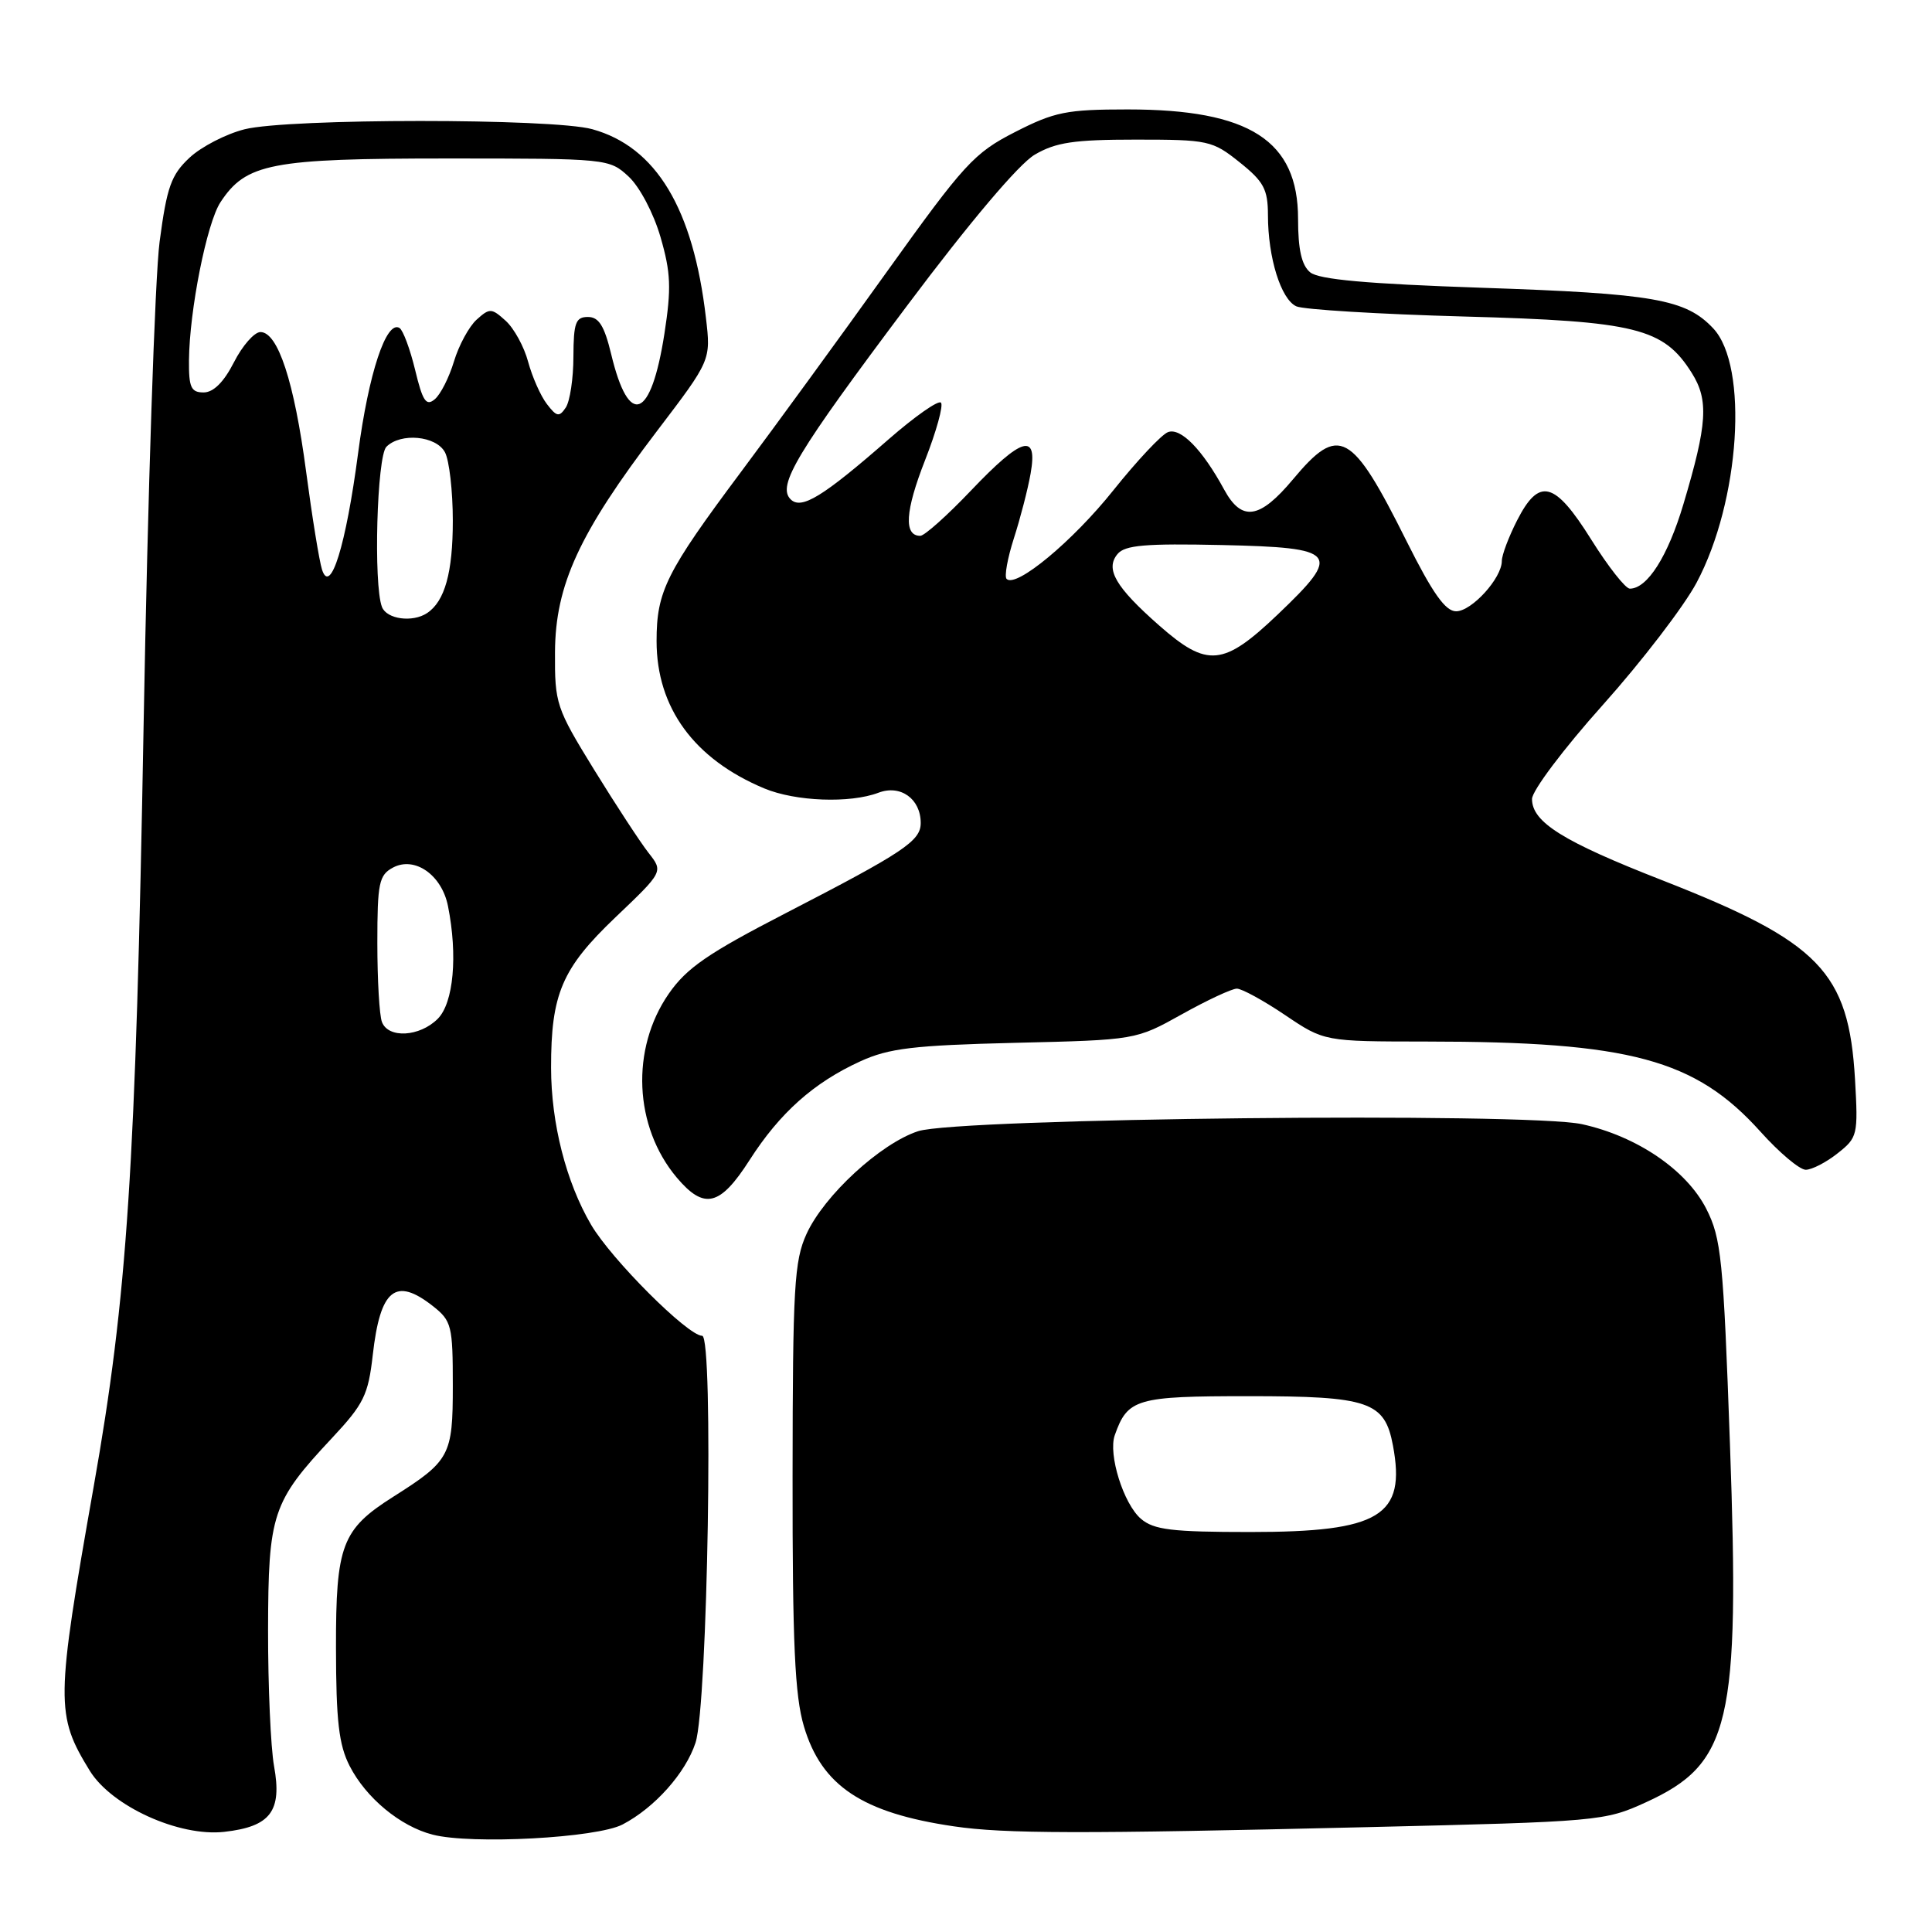 <?xml version="1.0" encoding="UTF-8" standalone="no"?>
<!DOCTYPE svg PUBLIC "-//W3C//DTD SVG 1.1//EN" "http://www.w3.org/Graphics/SVG/1.1/DTD/svg11.dtd" >
<svg xmlns="http://www.w3.org/2000/svg" xmlns:xlink="http://www.w3.org/1999/xlink" version="1.1" viewBox="0 0 256 256">
 <g >
 <path fill="currentColor"
d=" M 82.50 241.75 C 86.75 239.53 90.85 234.93 92.16 230.92 C 93.78 225.99 94.58 177.00 93.04 177.00 C 91.14 177.00 81.00 166.86 78.32 162.28 C 75.01 156.63 73.03 148.85 73.02 141.50 C 73.01 131.70 74.45 128.32 81.55 121.55 C 87.90 115.50 87.90 115.50 85.93 113.00 C 84.85 111.62 81.61 106.67 78.73 102.00 C 73.69 93.81 73.50 93.24 73.54 86.40 C 73.59 77.50 76.75 70.65 87.05 57.12 C 94.20 47.73 94.20 47.73 93.54 42.12 C 91.86 27.63 86.94 19.46 78.48 17.12 C 73.23 15.66 38.21 15.67 32.41 17.13 C 29.95 17.75 26.67 19.44 25.11 20.90 C 22.68 23.17 22.11 24.77 21.15 32.02 C 20.53 36.69 19.58 65.47 19.03 96.00 C 17.98 154.88 16.88 171.74 12.41 197.00 C 7.38 225.52 7.35 227.23 11.90 234.64 C 14.80 239.34 23.73 243.40 29.71 242.73 C 35.85 242.04 37.40 240.00 36.31 234.00 C 35.87 231.53 35.51 223.43 35.52 216.00 C 35.55 200.57 36.06 199.02 43.98 190.56 C 48.20 186.05 48.79 184.85 49.39 179.57 C 50.38 170.81 52.40 169.16 57.37 173.07 C 59.84 175.02 60.00 175.66 60.00 183.61 C 60.00 192.88 59.63 193.57 52.09 198.34 C 45.29 202.65 44.50 204.74 44.52 218.33 C 44.53 228.04 44.90 231.21 46.33 234.00 C 48.50 238.24 53.04 242.00 57.33 243.10 C 62.48 244.43 79.09 243.54 82.50 241.75 Z  M 181.01 242.11 C 211.90 241.38 212.64 241.31 218.10 238.81 C 229.30 233.69 230.55 228.36 229.23 191.43 C 228.35 166.76 228.08 164.09 226.09 160.17 C 223.46 155.02 216.91 150.56 209.62 148.96 C 202.33 147.36 126.96 148.15 121.65 149.89 C 116.67 151.52 109.20 158.40 106.87 163.50 C 105.24 167.07 105.04 170.54 105.02 195.57 C 105.00 217.79 105.32 224.70 106.52 228.74 C 108.86 236.63 114.24 240.22 126.40 242.00 C 133.13 242.99 143.21 243.01 181.01 242.11 Z  M 99.32 153.72 C 103.32 147.47 107.82 143.45 114.00 140.63 C 117.79 138.90 121.02 138.51 134.50 138.18 C 150.50 137.80 150.50 137.80 156.60 134.40 C 159.95 132.53 163.23 131.00 163.89 131.00 C 164.54 131.00 167.42 132.57 170.28 134.50 C 175.47 138.00 175.47 138.00 188.99 138.01 C 216.00 138.02 224.63 140.35 233.26 149.94 C 235.76 152.73 238.46 155.00 239.27 155.00 C 240.07 155.00 241.97 154.03 243.48 152.83 C 246.14 150.74 246.22 150.41 245.80 143.03 C 244.97 128.76 241.14 124.81 220.23 116.63 C 207.10 111.50 203.00 108.94 203.00 105.87 C 203.00 104.78 207.21 99.18 212.39 93.40 C 217.55 87.63 223.14 80.34 224.81 77.20 C 230.56 66.42 231.73 48.53 227.01 43.51 C 223.37 39.64 219.16 38.90 196.35 38.13 C 181.12 37.61 174.75 37.04 173.60 36.08 C 172.47 35.15 172.00 33.06 172.00 29.01 C 172.00 18.62 165.59 14.50 149.43 14.50 C 141.32 14.50 139.74 14.82 134.49 17.50 C 129.07 20.27 127.77 21.69 117.52 36.00 C 111.42 44.53 102.73 56.45 98.21 62.50 C 88.25 75.84 87.00 78.35 87.00 84.94 C 87.00 93.78 91.97 100.58 101.27 104.47 C 105.42 106.20 112.63 106.47 116.40 105.04 C 119.32 103.93 122.00 105.85 122.00 109.05 C 122.00 111.43 119.79 112.91 104.11 121.00 C 93.80 126.32 90.98 128.26 88.61 131.68 C 83.55 138.99 84.00 149.28 89.67 156.03 C 93.31 160.34 95.40 159.84 99.32 153.72 Z  M 50.61 135.42 C 50.27 134.55 50.00 129.84 50.00 124.95 C 50.00 117.00 50.22 115.95 52.07 114.96 C 54.95 113.42 58.54 115.93 59.36 120.06 C 60.67 126.61 60.10 132.90 58.00 135.00 C 55.61 137.39 51.45 137.63 50.61 135.42 Z  M 50.61 80.42 C 49.47 77.45 49.94 60.46 51.20 59.20 C 53.10 57.30 57.79 57.74 58.96 59.93 C 59.53 61.00 60.00 65.08 60.00 69.00 C 60.00 75.86 58.94 79.67 56.60 81.23 C 54.67 82.52 51.23 82.05 50.61 80.42 Z  M 42.67 75.48 C 42.31 74.37 41.36 68.52 40.56 62.48 C 38.99 50.60 36.83 44.00 34.51 44.00 C 33.70 44.00 32.12 45.80 31.00 48.00 C 29.66 50.63 28.28 52.00 26.98 52.00 C 25.31 52.00 25.01 51.33 25.04 47.75 C 25.10 41.12 27.40 29.56 29.21 26.80 C 32.60 21.64 35.89 21.00 59.26 21.00 C 80.51 21.00 80.73 21.02 83.30 23.40 C 84.76 24.76 86.60 28.24 87.52 31.41 C 88.89 36.13 88.97 38.18 88.04 44.21 C 86.27 55.59 83.34 56.74 80.99 46.95 C 80.08 43.17 79.35 42.00 77.90 42.00 C 76.28 42.00 76.00 42.76 75.98 47.25 C 75.98 50.14 75.52 53.17 74.97 54.00 C 74.10 55.30 73.76 55.23 72.46 53.53 C 71.63 52.45 70.52 49.93 69.98 47.94 C 69.45 45.95 68.11 43.50 67.00 42.50 C 65.13 40.81 64.88 40.80 63.15 42.36 C 62.14 43.28 60.79 45.77 60.15 47.90 C 59.51 50.02 58.37 52.28 57.60 52.91 C 56.47 53.86 56.00 53.15 55.01 49.03 C 54.34 46.26 53.41 43.76 52.94 43.46 C 51.19 42.38 48.84 49.46 47.45 60.05 C 45.84 72.28 43.78 78.92 42.67 75.48 Z  M 151.18 201.25 C 148.87 199.27 146.82 192.71 147.71 190.18 C 149.42 185.33 150.55 185.00 165.43 185.00 C 181.40 185.00 183.48 185.71 184.57 191.52 C 186.33 200.89 182.85 203.00 165.66 203.00 C 155.26 203.00 152.89 202.71 151.18 201.25 Z  M 153.62 82.90 C 147.81 77.79 146.42 75.40 148.08 73.41 C 149.05 72.23 151.80 72.00 161.88 72.22 C 177.31 72.56 177.87 73.26 169.31 81.42 C 162.10 88.29 159.98 88.49 153.62 82.90 Z  M 186.40 71.75 C 179.09 57.10 177.44 56.20 171.34 63.50 C 166.90 68.81 164.54 69.16 162.20 64.86 C 159.32 59.56 156.44 56.62 154.76 57.26 C 153.90 57.59 150.65 61.06 147.53 64.96 C 142.14 71.72 134.62 77.96 133.38 76.71 C 133.06 76.39 133.50 73.96 134.35 71.31 C 135.20 68.67 136.20 64.81 136.56 62.75 C 137.53 57.28 135.45 57.87 128.66 65.00 C 125.52 68.30 122.50 71.00 121.94 71.00 C 119.73 71.00 119.94 67.71 122.56 61.02 C 124.08 57.15 125.03 53.70 124.68 53.35 C 124.33 53.00 121.22 55.18 117.77 58.19 C 109.03 65.83 106.18 67.58 104.76 66.16 C 102.94 64.34 105.55 60.02 120.25 40.43 C 128.51 29.41 135.01 21.73 137.10 20.50 C 139.89 18.86 142.30 18.50 150.50 18.50 C 160.11 18.50 160.65 18.62 164.25 21.50 C 167.46 24.06 168.00 25.08 168.01 28.50 C 168.01 34.14 169.73 39.66 171.77 40.59 C 172.72 41.02 182.72 41.63 194.00 41.94 C 216.80 42.56 220.43 43.47 224.17 49.42 C 226.44 53.03 226.23 56.19 223.06 66.81 C 221.00 73.72 218.28 78.00 215.96 78.00 C 215.39 78.00 213.09 75.08 210.85 71.50 C 206.00 63.75 203.95 63.22 201.02 68.96 C 199.91 71.14 199.00 73.55 199.00 74.33 C 199.00 76.61 195.01 81.00 192.94 81.00 C 191.52 81.00 189.82 78.59 186.40 71.75 Z "/>
</g>
</svg>